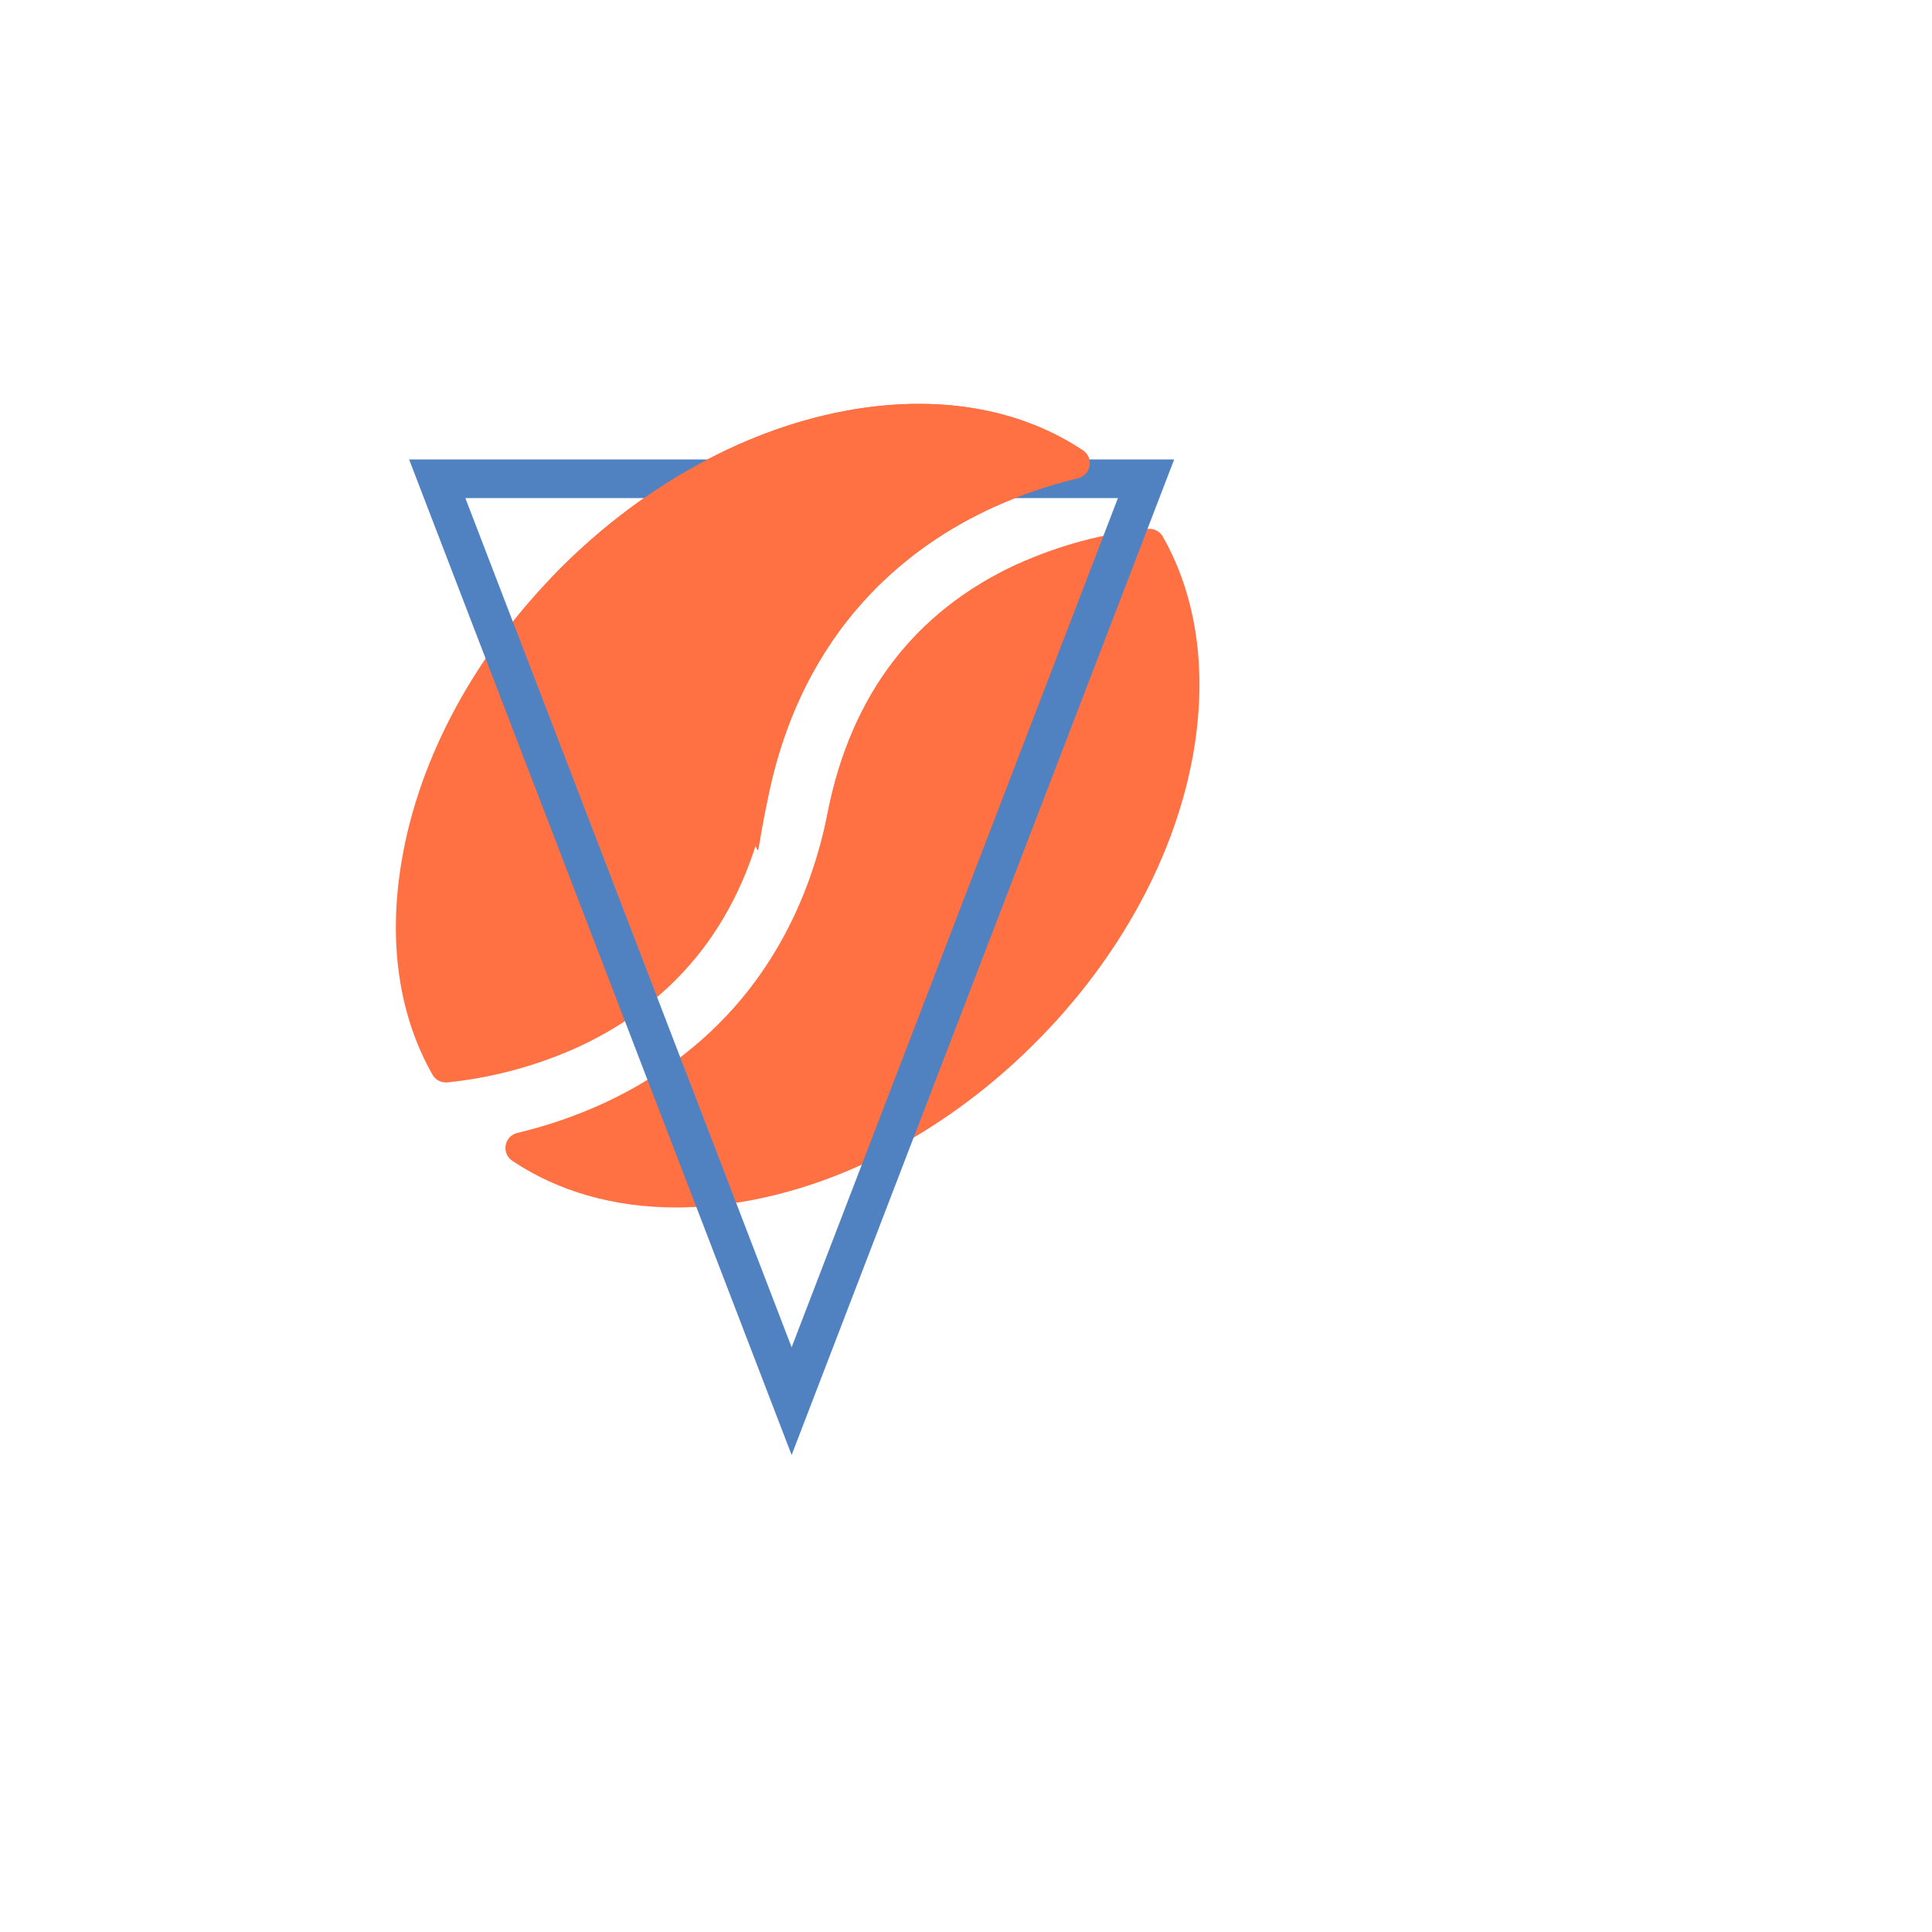 <?xml version="1.0" encoding="utf-8"?>
<svg xmlns="http://www.w3.org/2000/svg" viewBox="0 0 500 500">
  <rect width="100" height="100" fill="none" x="305.809" y="206.224"/>
  <path d="M 149.648 270.963 C 138.937 275.824 127.509 278.917 115.808 280.123 C 114.229 280.287 112.703 279.502 111.918 278.123 C 103.248 262.843 100.398 243.833 103.918 222.973 C 108.408 196.053 123.008 169.103 145.038 147.073 C 167.068 125.043 194.038 110.443 220.938 105.953 C 243.728 102.163 264.308 105.953 280.228 116.553 C 282.802 118.243 282.581 122.086 279.83 123.47 C 279.559 123.606 279.273 123.711 278.978 123.783 C 271.484 125.569 264.177 128.067 257.158 131.243 C 235.388 141.143 207.558 162.303 198.638 206.943 C 192.528 237.223 176.058 258.763 149.648 270.963 Z M 300.938 138.873 C 300.154 137.497 298.633 136.713 297.058 136.873 C 285.353 138.07 273.92 141.164 263.208 146.033 C 236.798 158.233 220.328 179.773 214.268 210.033 C 205.338 254.673 177.518 275.833 155.748 285.733 C 148.729 288.908 141.422 291.406 133.928 293.193 C 130.924 293.87 129.781 297.546 131.869 299.808 C 132.113 300.073 132.392 300.303 132.698 300.493 C 144.568 308.413 159.018 312.493 175.048 312.493 C 180.718 312.476 186.377 311.995 191.968 311.053 C 218.878 306.563 245.838 291.963 267.868 269.933 C 289.898 247.903 304.498 220.933 308.988 194.033 C 312.428 173.173 309.608 154.153 300.938 138.873 Z" style="fill: rgb(255, 112, 67);"/>
  <path d="M 113.153 123.9 L 204.875 362.614 L 296.597 123.9 L 113.153 123.9 Z" fill="none" stroke-width="10" style="stroke: rgb(80, 130, 194);"/>
  <path d="M 176.619 215.984 C 165.908 220.845 161.533 213.392 167.675 203.36 C 269.008 37.861 172.165 208.831 170.009 209.658 C 153.607 215.953 159.527 201.302 163.047 180.442 C 167.537 153.522 123.008 169.103 145.038 147.073 C 167.068 125.043 194.038 110.443 220.938 105.953 C 243.728 102.163 264.308 105.953 280.228 116.553 C 282.802 118.243 282.581 122.086 279.83 123.47 C 279.559 123.606 279.273 123.711 278.978 123.783 C 271.484 125.569 264.177 128.067 257.158 131.243 C 235.388 141.143 207.558 162.303 198.638 206.943 C 192.528 237.223 203.029 203.784 176.619 215.984 Z M 208.566 276.821 C 235.476 272.331 273.92 141.164 263.208 146.033 C 236.798 158.233 220.328 179.773 214.268 210.033 C 205.338 254.673 202.975 277.763 208.566 276.821 Z" style="fill: rgb(255, 112, 67);"/>
</svg>